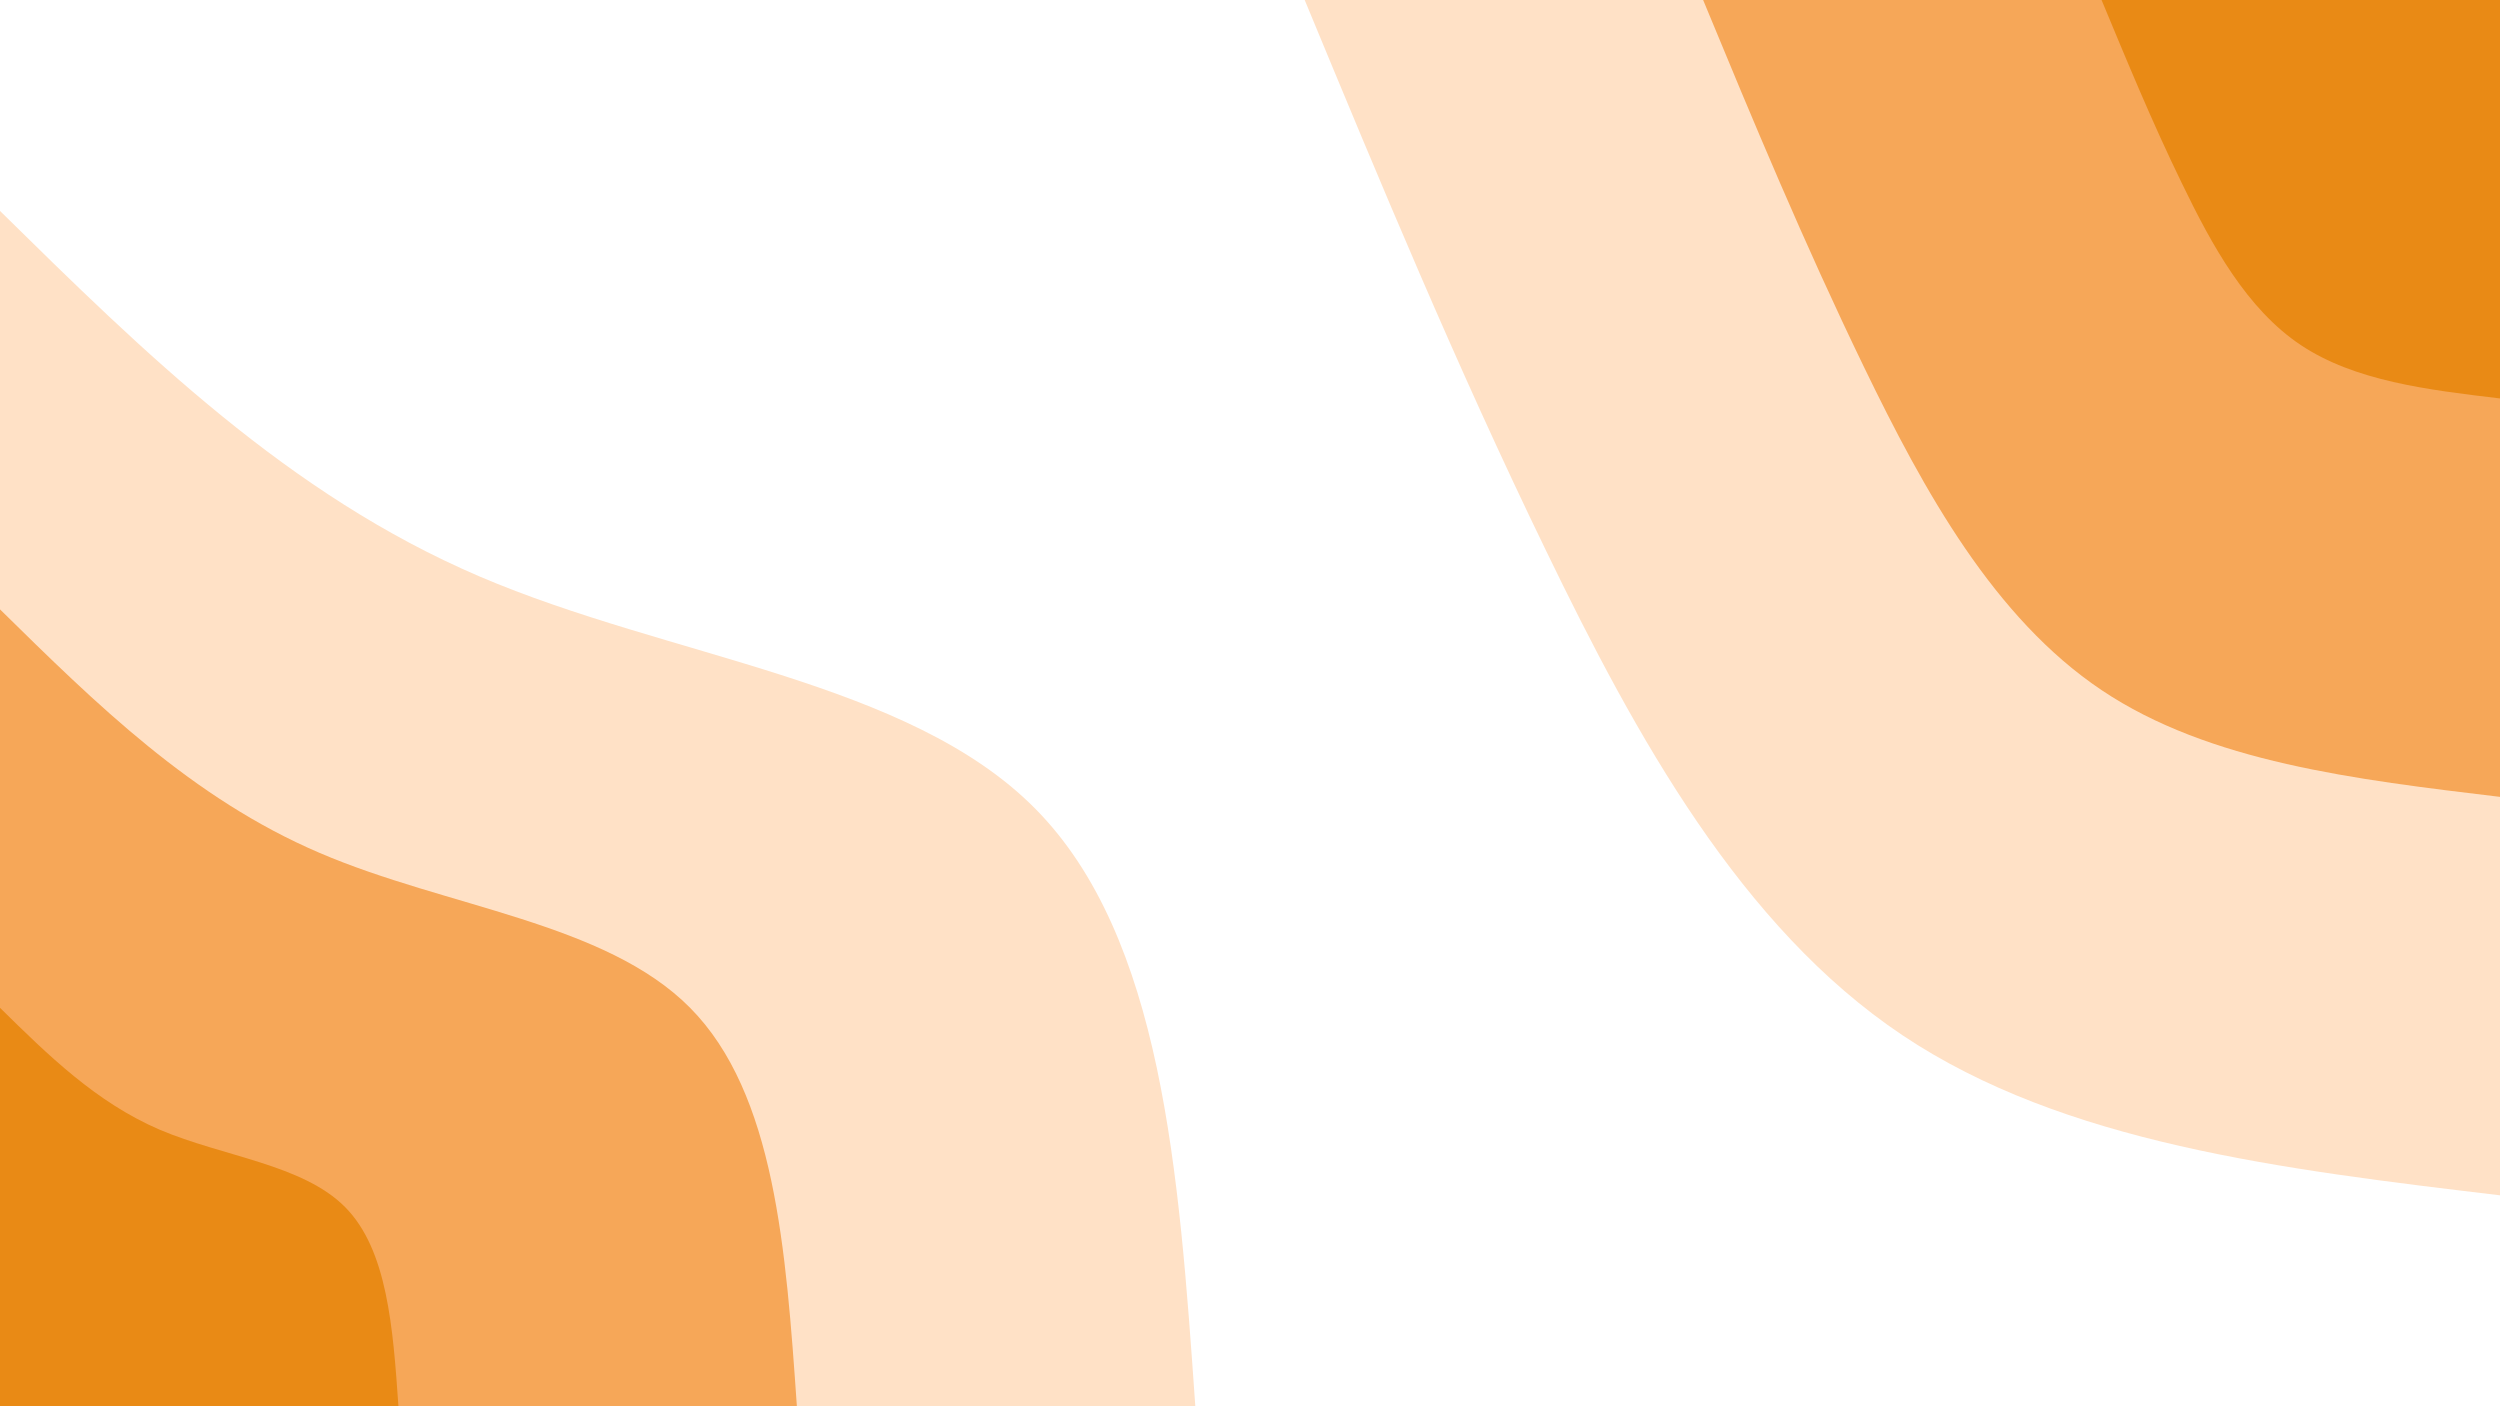 <svg id="visual" viewBox="0 0 960 540" width="960" height="540" xmlns="http://www.w3.org/2000/svg" xmlns:xlink="http://www.w3.org/1999/xlink" version="1.1"><rect x="0" y="0" width="960" height="540" fill="#ffffff"></rect><defs><linearGradient id="grad1_0" x1="43.8%" y1="0%" x2="100%" y2="100%"><stop offset="14.444%" stop-color="#e98a15" stop-opacity="1"></stop><stop offset="85.556%" stop-color="#e98a15" stop-opacity="1"></stop></linearGradient></defs><defs><linearGradient id="grad1_1" x1="43.8%" y1="0%" x2="100%" y2="100%"><stop offset="14.444%" stop-color="#e98a15" stop-opacity="1"></stop><stop offset="85.556%" stop-color="#fec38f" stop-opacity="1"></stop></linearGradient></defs><defs><linearGradient id="grad1_2" x1="43.8%" y1="0%" x2="100%" y2="100%"><stop offset="14.444%" stop-color="#ffffff" stop-opacity="1"></stop><stop offset="85.556%" stop-color="#fec38f" stop-opacity="1"></stop></linearGradient></defs><defs><linearGradient id="grad2_0" x1="0%" y1="0%" x2="56.3%" y2="100%"><stop offset="14.444%" stop-color="#e98a15" stop-opacity="1"></stop><stop offset="85.556%" stop-color="#e98a15" stop-opacity="1"></stop></linearGradient></defs><defs><linearGradient id="grad2_1" x1="0%" y1="0%" x2="56.3%" y2="100%"><stop offset="14.444%" stop-color="#fec38f" stop-opacity="1"></stop><stop offset="85.556%" stop-color="#e98a15" stop-opacity="1"></stop></linearGradient></defs><defs><linearGradient id="grad2_2" x1="0%" y1="0%" x2="56.3%" y2="100%"><stop offset="14.444%" stop-color="#fec38f" stop-opacity="1"></stop><stop offset="85.556%" stop-color="#ffffff" stop-opacity="1"></stop></linearGradient></defs><g transform="translate(960, 0)"><path d="M0 459C-83.8 449 -167.5 439 -229.5 397.5C-291.5 356 -331.7 283 -366.3 211.5C-401 140 -430 70 -459 0L0 0Z" fill="#ffe1c6"></path><path d="M0 306C-55.8 299.3 -111.7 292.7 -153 265C-194.3 237.3 -221.1 188.7 -244.2 141C-267.3 93.3 -286.7 46.7 -306 0L0 0Z" fill="#f6a758"></path><path d="M0 153C-27.9 149.7 -55.8 146.3 -76.5 132.5C-97.2 118.7 -110.6 94.3 -122.1 70.5C-133.7 46.7 -143.3 23.3 -153 0L0 0Z" fill="#e98a15"></path></g><g transform="translate(0, 540)"><path d="M0 -459C55.3 -404.6 110.7 -350.1 184 -318.7C257.3 -287.3 348.7 -278.8 397.5 -229.5C446.3 -180.2 452.7 -90.1 459 0L0 0Z" fill="#ffe1c6"></path><path d="M0 -306C36.9 -269.7 73.8 -233.4 122.7 -212.5C171.6 -191.5 232.4 -185.9 265 -153C297.6 -120.1 301.8 -60.1 306 0L0 0Z" fill="#f6a758"></path><path d="M0 -153C18.4 -134.9 36.9 -116.7 61.3 -106.2C85.8 -95.8 116.2 -92.9 132.5 -76.5C148.8 -60.1 150.9 -30 153 0L0 0Z" fill="#e98a15"></path></g></svg>